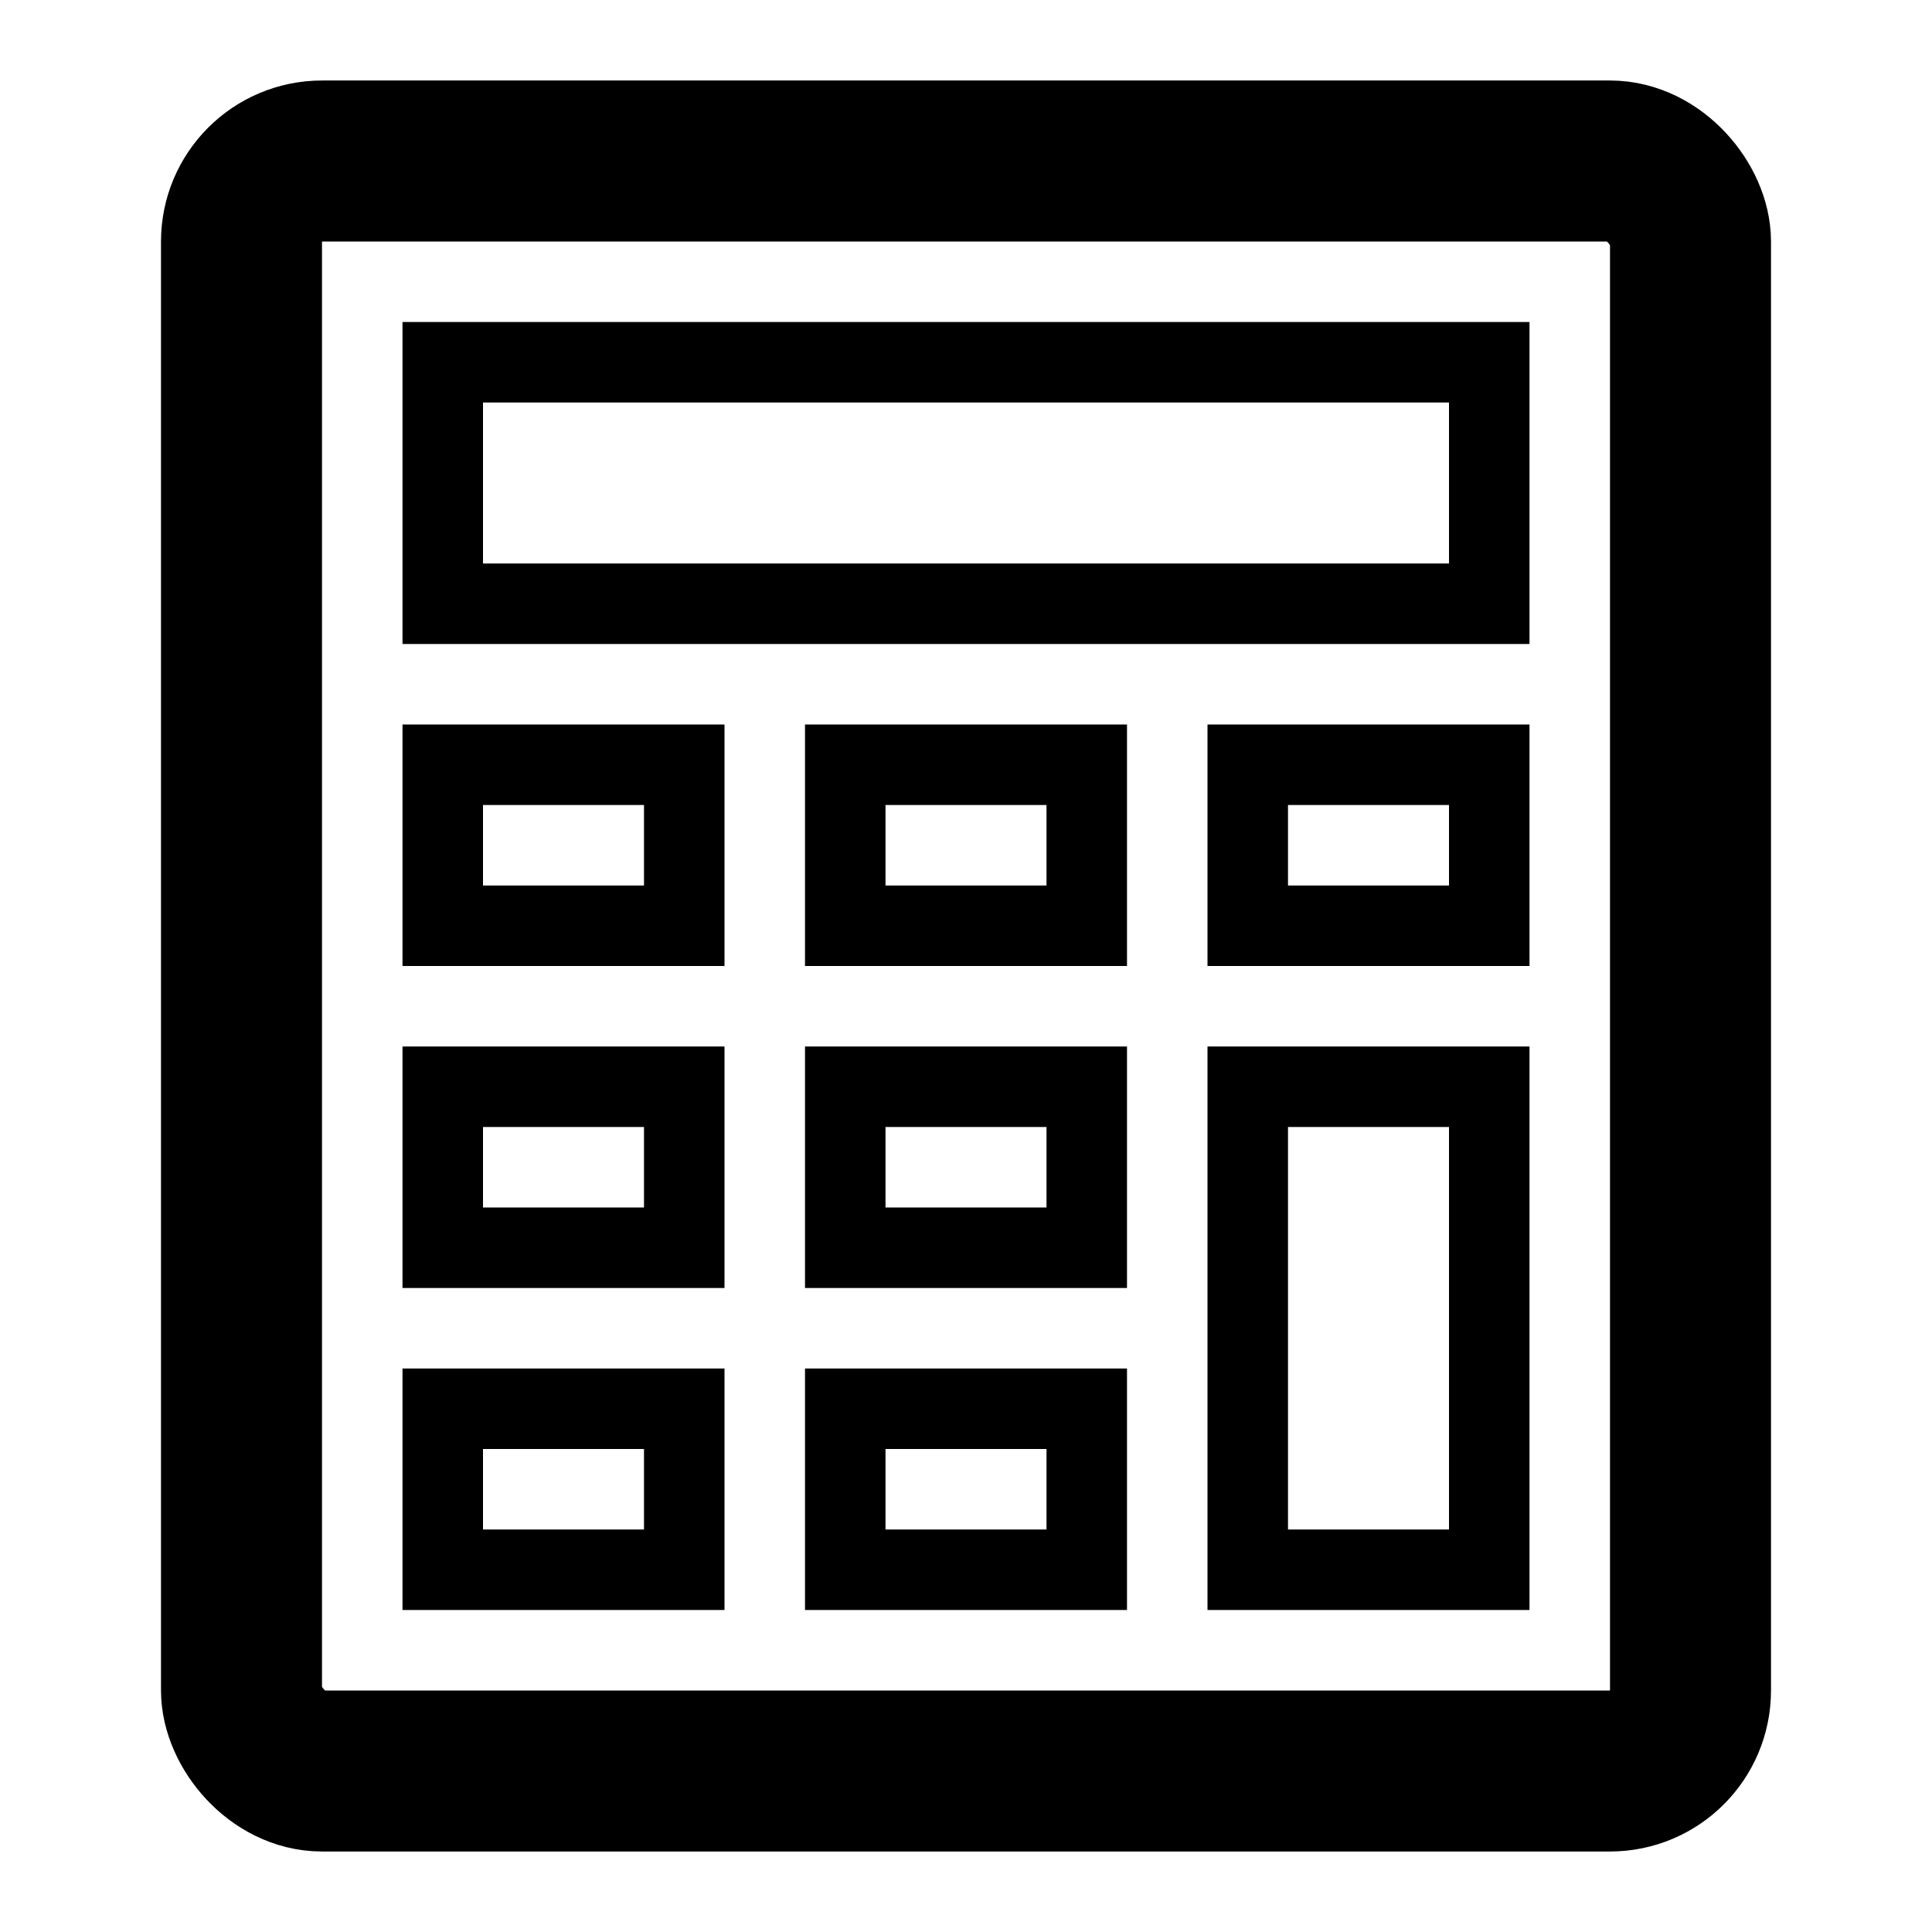 <?xml version="1.0" encoding="UTF-8"?>
<svg width="24px" height="24px" viewBox="0 0 24 24" version="1.1" xmlns="http://www.w3.org/2000/svg" xmlns:xlink="http://www.w3.org/1999/xlink">
    <!-- Generator: Sketch 54.1 (76490) - https://sketchapp.com -->
    <title>financial_management a copy 2</title>
    <desc>Created with Sketch.</desc>
    <g id="financial_management-a-copy-2" stroke="none" stroke-width="1" fill="none" fill-rule="evenodd">
        <g id="Group-2" transform="translate(2, 1)" stroke="#000000">
            <rect id="Rectangle" stroke-width="2" x="1" y="1" width="18" height="20" rx="1"></rect>
            <rect id="Rectangle" x="3.5" y="3.5" width="13" height="3"></rect>
            <rect id="Rectangle-Copy" x="3.5" y="8.5" width="3" height="2"></rect>
            <rect id="Rectangle-Copy-4" x="3.5" y="12.5" width="3" height="2"></rect>
            <rect id="Rectangle-Copy-6" x="3.5" y="16.5" width="3" height="2"></rect>
            <rect id="Rectangle-Copy-2" x="8.5" y="8.5" width="3" height="2"></rect>
            <rect id="Rectangle-Copy-7" x="8.5" y="12.5" width="3" height="2"></rect>
            <rect id="Rectangle-Copy-9" x="8.5" y="16.5" width="3" height="2"></rect>
            <rect id="Rectangle-Copy-5" x="13.5" y="12.5" width="3" height="6"></rect>
            <rect id="Rectangle-Copy-3" x="13.5" y="8.5" width="3" height="2"></rect>
        </g>
    </g>
</svg>